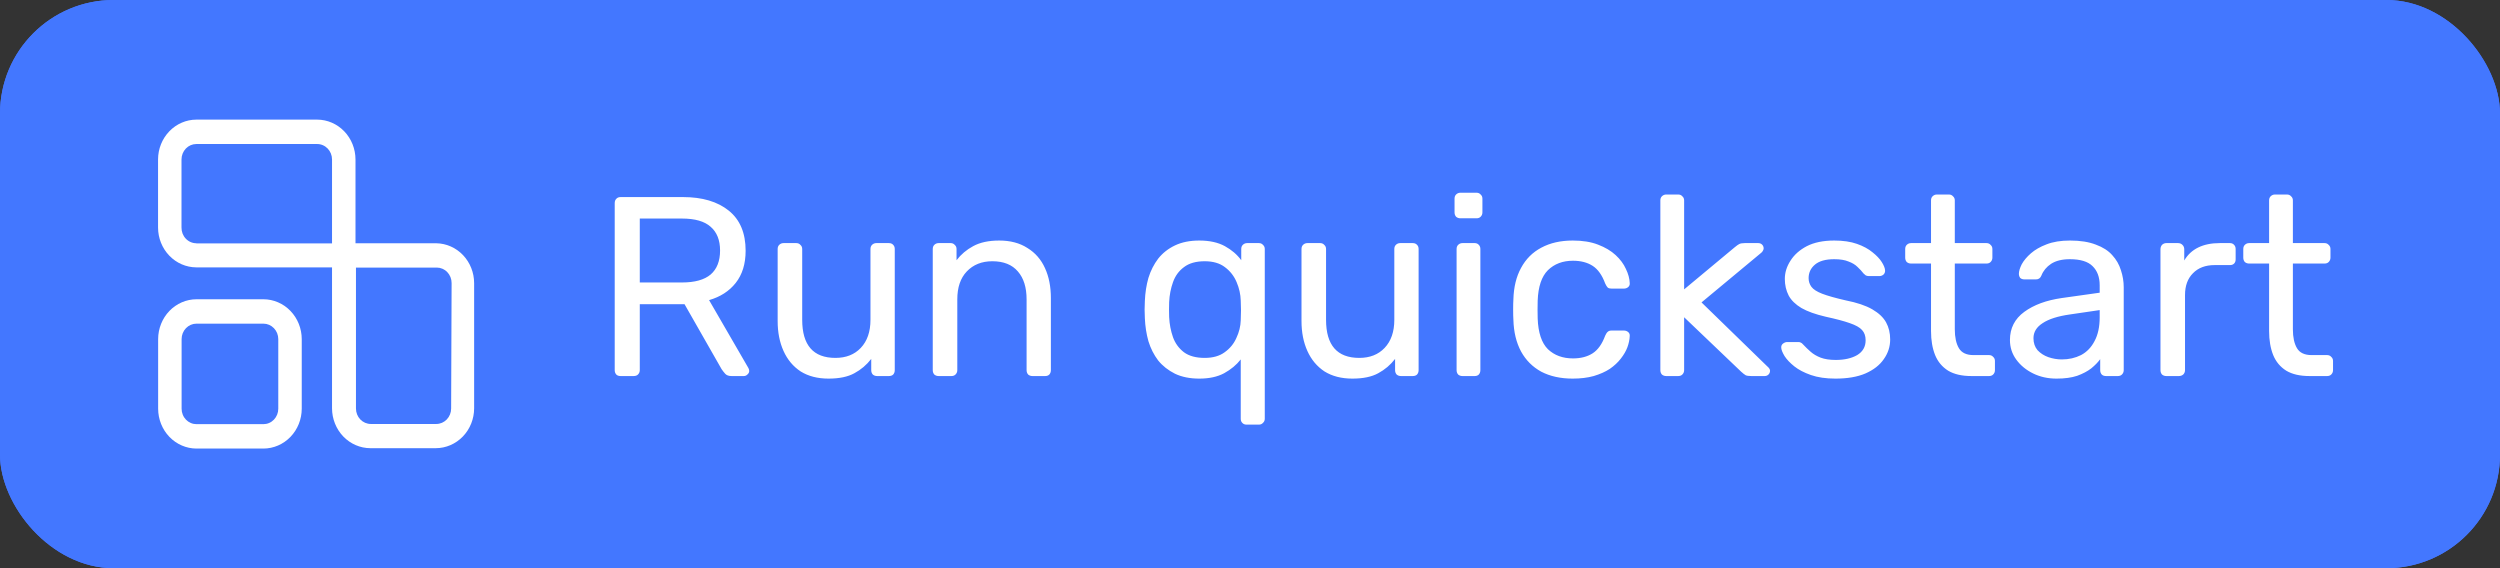 <svg width="176" height="40" viewBox="0 0 176 40" fill="none" xmlns="http://www.w3.org/2000/svg">
<rect x="0" y="0" width="176" height="40" fill="#333333" stroke="none"/>
<rect width="176" height="40" rx="8" fill="#4377FF"/>
<rect width="176" height="40" rx="8" fill="#4377FF"/>
<path d="M43.691 26.474C43.559 26.474 43.456 26.438 43.385 26.366C43.312 26.282 43.276 26.18 43.276 26.06V14.306C43.276 14.174 43.312 14.072 43.385 14C43.456 13.916 43.559 13.874 43.691 13.874H48.083C49.438 13.874 50.513 14.192 51.304 14.828C52.096 15.464 52.492 16.406 52.492 17.654C52.492 18.578 52.258 19.334 51.791 19.922C51.334 20.498 50.711 20.9 49.919 21.128L52.691 25.916C52.727 25.988 52.745 26.054 52.745 26.114C52.745 26.21 52.703 26.294 52.618 26.366C52.547 26.438 52.462 26.474 52.367 26.474H51.502C51.298 26.474 51.148 26.42 51.053 26.312C50.956 26.204 50.873 26.096 50.8 25.988L48.191 21.416H45.041V26.06C45.041 26.18 44.998 26.282 44.914 26.366C44.843 26.438 44.74 26.474 44.608 26.474H43.691ZM45.041 19.886H48.011C48.91 19.886 49.583 19.7 50.026 19.328C50.471 18.944 50.693 18.38 50.693 17.636C50.693 16.904 50.471 16.346 50.026 15.962C49.594 15.578 48.922 15.386 48.011 15.386H45.041V19.886ZM58.329 26.654C57.561 26.654 56.907 26.486 56.367 26.15C55.839 25.802 55.437 25.322 55.161 24.71C54.885 24.098 54.747 23.396 54.747 22.604V17.528C54.747 17.408 54.783 17.312 54.855 17.24C54.939 17.156 55.041 17.114 55.161 17.114H56.061C56.181 17.114 56.277 17.156 56.349 17.24C56.433 17.312 56.475 17.408 56.475 17.528V22.514C56.475 24.302 57.255 25.196 58.815 25.196C59.559 25.196 60.153 24.962 60.597 24.494C61.053 24.014 61.281 23.354 61.281 22.514V17.528C61.281 17.408 61.317 17.312 61.389 17.24C61.473 17.156 61.575 17.114 61.695 17.114H62.577C62.709 17.114 62.811 17.156 62.883 17.24C62.955 17.312 62.991 17.408 62.991 17.528V26.06C62.991 26.18 62.955 26.282 62.883 26.366C62.811 26.438 62.709 26.474 62.577 26.474H61.749C61.629 26.474 61.527 26.438 61.443 26.366C61.371 26.282 61.335 26.18 61.335 26.06V25.268C61.011 25.688 60.615 26.024 60.147 26.276C59.691 26.528 59.085 26.654 58.329 26.654ZM66.08 26.474C65.96 26.474 65.858 26.438 65.774 26.366C65.702 26.282 65.666 26.18 65.666 26.06V17.528C65.666 17.408 65.702 17.312 65.774 17.24C65.858 17.156 65.96 17.114 66.08 17.114H66.926C67.046 17.114 67.142 17.156 67.214 17.24C67.298 17.312 67.34 17.408 67.34 17.528V18.32C67.652 17.912 68.042 17.582 68.51 17.33C68.99 17.066 69.602 16.934 70.346 16.934C71.126 16.934 71.786 17.108 72.326 17.456C72.878 17.792 73.292 18.266 73.568 18.878C73.844 19.478 73.982 20.18 73.982 20.984V26.06C73.982 26.18 73.946 26.282 73.874 26.366C73.802 26.438 73.706 26.474 73.586 26.474H72.686C72.566 26.474 72.464 26.438 72.38 26.366C72.308 26.282 72.272 26.18 72.272 26.06V21.074C72.272 20.234 72.068 19.58 71.66 19.112C71.252 18.632 70.652 18.392 69.86 18.392C69.116 18.392 68.516 18.632 68.06 19.112C67.616 19.58 67.394 20.234 67.394 21.074V26.06C67.394 26.18 67.352 26.282 67.268 26.366C67.196 26.438 67.1 26.474 66.98 26.474H66.08ZM87.762 29.894C87.63 29.894 87.528 29.852 87.456 29.768C87.384 29.696 87.348 29.6 87.348 29.48V25.304C87.048 25.688 86.658 26.012 86.178 26.276C85.71 26.528 85.128 26.654 84.432 26.654C83.772 26.654 83.202 26.54 82.722 26.312C82.242 26.072 81.846 25.76 81.534 25.376C81.234 24.98 81.006 24.53 80.85 24.026C80.706 23.51 80.622 22.97 80.598 22.406C80.586 22.214 80.58 22.01 80.58 21.794C80.58 21.578 80.586 21.374 80.598 21.182C80.622 20.606 80.706 20.066 80.85 19.562C81.006 19.058 81.234 18.608 81.534 18.212C81.846 17.816 82.242 17.504 82.722 17.276C83.202 17.048 83.772 16.934 84.432 16.934C85.152 16.934 85.752 17.066 86.232 17.33C86.712 17.594 87.096 17.924 87.384 18.32V17.528C87.384 17.408 87.42 17.312 87.492 17.24C87.576 17.156 87.678 17.114 87.798 17.114H88.626C88.746 17.114 88.842 17.156 88.914 17.24C88.998 17.312 89.04 17.408 89.04 17.528V29.48C89.04 29.6 88.998 29.696 88.914 29.768C88.842 29.852 88.746 29.894 88.626 29.894H87.762ZM84.81 25.196C85.386 25.196 85.854 25.064 86.214 24.8C86.586 24.536 86.862 24.2 87.042 23.792C87.234 23.384 87.336 22.97 87.348 22.55C87.36 22.346 87.366 22.112 87.366 21.848C87.366 21.584 87.36 21.356 87.348 21.164C87.336 20.72 87.24 20.288 87.06 19.868C86.88 19.436 86.604 19.082 86.232 18.806C85.872 18.53 85.398 18.392 84.81 18.392C84.198 18.392 83.712 18.53 83.352 18.806C82.992 19.07 82.734 19.424 82.578 19.868C82.422 20.3 82.332 20.768 82.308 21.272C82.296 21.62 82.296 21.968 82.308 22.316C82.332 22.82 82.422 23.294 82.578 23.738C82.734 24.17 82.992 24.524 83.352 24.8C83.712 25.064 84.198 25.196 84.81 25.196ZM95.208 26.654C94.44 26.654 93.786 26.486 93.246 26.15C92.718 25.802 92.316 25.322 92.04 24.71C91.764 24.098 91.626 23.396 91.626 22.604V17.528C91.626 17.408 91.662 17.312 91.734 17.24C91.818 17.156 91.92 17.114 92.04 17.114H92.94C93.06 17.114 93.156 17.156 93.228 17.24C93.312 17.312 93.354 17.408 93.354 17.528V22.514C93.354 24.302 94.134 25.196 95.694 25.196C96.438 25.196 97.032 24.962 97.476 24.494C97.932 24.014 98.16 23.354 98.16 22.514V17.528C98.16 17.408 98.196 17.312 98.268 17.24C98.352 17.156 98.454 17.114 98.574 17.114H99.456C99.588 17.114 99.69 17.156 99.762 17.24C99.834 17.312 99.87 17.408 99.87 17.528V26.06C99.87 26.18 99.834 26.282 99.762 26.366C99.69 26.438 99.588 26.474 99.456 26.474H98.628C98.508 26.474 98.406 26.438 98.322 26.366C98.25 26.282 98.214 26.18 98.214 26.06V25.268C97.89 25.688 97.494 26.024 97.026 26.276C96.57 26.528 95.964 26.654 95.208 26.654ZM102.958 26.474C102.838 26.474 102.736 26.438 102.652 26.366C102.58 26.282 102.544 26.18 102.544 26.06V17.528C102.544 17.408 102.58 17.312 102.652 17.24C102.736 17.156 102.838 17.114 102.958 17.114H103.822C103.942 17.114 104.038 17.156 104.11 17.24C104.182 17.312 104.218 17.408 104.218 17.528V26.06C104.218 26.18 104.182 26.282 104.11 26.366C104.038 26.438 103.942 26.474 103.822 26.474H102.958ZM102.814 15.368C102.694 15.368 102.592 15.332 102.508 15.26C102.436 15.176 102.4 15.074 102.4 14.954V13.982C102.4 13.862 102.436 13.766 102.508 13.694C102.592 13.61 102.694 13.568 102.814 13.568H103.948C104.068 13.568 104.164 13.61 104.236 13.694C104.32 13.766 104.362 13.862 104.362 13.982V14.954C104.362 15.074 104.32 15.176 104.236 15.26C104.164 15.332 104.068 15.368 103.948 15.368H102.814ZM110.719 26.654C109.867 26.654 109.129 26.492 108.505 26.168C107.893 25.832 107.419 25.358 107.083 24.746C106.747 24.122 106.567 23.378 106.543 22.514C106.531 22.334 106.525 22.094 106.525 21.794C106.525 21.494 106.531 21.254 106.543 21.074C106.567 20.21 106.747 19.472 107.083 18.86C107.419 18.236 107.893 17.762 108.505 17.438C109.129 17.102 109.867 16.934 110.719 16.934C111.415 16.934 112.009 17.03 112.501 17.222C113.005 17.414 113.419 17.66 113.743 17.96C114.067 18.26 114.307 18.584 114.463 18.932C114.631 19.28 114.721 19.61 114.733 19.922C114.745 20.042 114.709 20.138 114.625 20.21C114.541 20.282 114.439 20.318 114.319 20.318H113.455C113.335 20.318 113.245 20.294 113.185 20.246C113.125 20.186 113.065 20.09 113.005 19.958C112.789 19.37 112.495 18.956 112.123 18.716C111.751 18.476 111.289 18.356 110.737 18.356C110.017 18.356 109.429 18.578 108.973 19.022C108.529 19.466 108.289 20.18 108.253 21.164C108.241 21.596 108.241 22.016 108.253 22.424C108.289 23.42 108.529 24.14 108.973 24.584C109.429 25.016 110.017 25.232 110.737 25.232C111.289 25.232 111.751 25.112 112.123 24.872C112.495 24.632 112.789 24.218 113.005 23.63C113.065 23.498 113.125 23.408 113.185 23.36C113.245 23.3 113.335 23.27 113.455 23.27H114.319C114.439 23.27 114.541 23.306 114.625 23.378C114.709 23.45 114.745 23.546 114.733 23.666C114.721 23.918 114.667 24.176 114.571 24.44C114.475 24.704 114.319 24.974 114.103 25.25C113.899 25.514 113.641 25.754 113.329 25.97C113.017 26.174 112.639 26.342 112.195 26.474C111.763 26.594 111.271 26.654 110.719 26.654ZM117.303 26.474C117.183 26.474 117.081 26.438 116.997 26.366C116.925 26.282 116.889 26.18 116.889 26.06V14.108C116.889 13.988 116.925 13.892 116.997 13.82C117.081 13.736 117.183 13.694 117.303 13.694H118.149C118.269 13.694 118.365 13.736 118.437 13.82C118.521 13.892 118.563 13.988 118.563 14.108V20.372L122.109 17.42C122.253 17.3 122.361 17.222 122.433 17.186C122.517 17.138 122.649 17.114 122.829 17.114H123.783C123.891 17.114 123.981 17.15 124.053 17.222C124.125 17.294 124.161 17.384 124.161 17.492C124.161 17.54 124.143 17.594 124.107 17.654C124.083 17.714 124.029 17.774 123.945 17.834L119.787 21.29L124.395 25.772C124.539 25.892 124.611 26 124.611 26.096C124.611 26.204 124.575 26.294 124.503 26.366C124.431 26.438 124.341 26.474 124.233 26.474H123.297C123.117 26.474 122.985 26.456 122.901 26.42C122.817 26.372 122.709 26.288 122.577 26.168L118.563 22.334V26.06C118.563 26.18 118.521 26.282 118.437 26.366C118.365 26.438 118.269 26.474 118.149 26.474H117.303ZM129.216 26.654C128.544 26.654 127.968 26.57 127.488 26.402C127.008 26.234 126.618 26.03 126.318 25.79C126.018 25.55 125.79 25.31 125.634 25.07C125.49 24.83 125.412 24.638 125.4 24.494C125.388 24.362 125.43 24.26 125.526 24.188C125.622 24.116 125.718 24.08 125.814 24.08H126.606C126.678 24.08 126.732 24.092 126.768 24.116C126.816 24.128 126.876 24.176 126.948 24.26C127.104 24.428 127.278 24.596 127.47 24.764C127.662 24.932 127.896 25.07 128.172 25.178C128.46 25.286 128.814 25.34 129.234 25.34C129.846 25.34 130.35 25.226 130.746 24.998C131.142 24.758 131.34 24.41 131.34 23.954C131.34 23.654 131.256 23.414 131.088 23.234C130.932 23.054 130.644 22.892 130.224 22.748C129.816 22.604 129.252 22.454 128.532 22.298C127.812 22.13 127.242 21.926 126.822 21.686C126.402 21.434 126.102 21.14 125.922 20.804C125.742 20.456 125.652 20.066 125.652 19.634C125.652 19.19 125.784 18.764 126.048 18.356C126.312 17.936 126.696 17.594 127.2 17.33C127.716 17.066 128.358 16.934 129.126 16.934C129.75 16.934 130.284 17.012 130.728 17.168C131.172 17.324 131.538 17.522 131.826 17.762C132.114 17.99 132.33 18.218 132.474 18.446C132.618 18.674 132.696 18.866 132.708 19.022C132.72 19.142 132.684 19.244 132.6 19.328C132.516 19.4 132.42 19.436 132.312 19.436H131.556C131.472 19.436 131.4 19.418 131.34 19.382C131.292 19.346 131.244 19.304 131.196 19.256C131.076 19.1 130.932 18.944 130.764 18.788C130.608 18.632 130.398 18.506 130.134 18.41C129.882 18.302 129.546 18.248 129.126 18.248C128.526 18.248 128.076 18.374 127.776 18.626C127.476 18.878 127.326 19.196 127.326 19.58C127.326 19.808 127.392 20.012 127.524 20.192C127.656 20.372 127.908 20.534 128.28 20.678C128.652 20.822 129.204 20.978 129.936 21.146C130.728 21.302 131.352 21.512 131.808 21.776C132.264 22.04 132.588 22.346 132.78 22.694C132.972 23.042 133.068 23.444 133.068 23.9C133.068 24.404 132.918 24.866 132.618 25.286C132.33 25.706 131.898 26.042 131.322 26.294C130.758 26.534 130.056 26.654 129.216 26.654ZM138.788 26.474C138.116 26.474 137.57 26.348 137.15 26.096C136.73 25.832 136.424 25.466 136.232 24.998C136.04 24.518 135.944 23.954 135.944 23.306V18.554H134.54C134.42 18.554 134.318 18.518 134.234 18.446C134.162 18.362 134.126 18.26 134.126 18.14V17.528C134.126 17.408 134.162 17.312 134.234 17.24C134.318 17.156 134.42 17.114 134.54 17.114H135.944V14.108C135.944 13.988 135.98 13.892 136.052 13.82C136.136 13.736 136.238 13.694 136.358 13.694H137.204C137.324 13.694 137.42 13.736 137.492 13.82C137.576 13.892 137.618 13.988 137.618 14.108V17.114H139.85C139.97 17.114 140.066 17.156 140.138 17.24C140.222 17.312 140.264 17.408 140.264 17.528V18.14C140.264 18.26 140.222 18.362 140.138 18.446C140.066 18.518 139.97 18.554 139.85 18.554H137.618V23.18C137.618 23.744 137.714 24.188 137.906 24.512C138.098 24.836 138.44 24.998 138.932 24.998H140.03C140.15 24.998 140.246 25.04 140.318 25.124C140.402 25.196 140.444 25.292 140.444 25.412V26.06C140.444 26.18 140.402 26.282 140.318 26.366C140.246 26.438 140.15 26.474 140.03 26.474H138.788ZM144.776 26.654C144.176 26.654 143.63 26.534 143.138 26.294C142.646 26.054 142.25 25.73 141.95 25.322C141.65 24.914 141.5 24.452 141.5 23.936C141.5 23.108 141.836 22.448 142.508 21.956C143.18 21.464 144.056 21.14 145.136 20.984L147.818 20.606V20.084C147.818 19.508 147.65 19.058 147.314 18.734C146.99 18.41 146.456 18.248 145.712 18.248C145.172 18.248 144.734 18.356 144.398 18.572C144.074 18.788 143.846 19.064 143.714 19.4C143.642 19.58 143.516 19.67 143.336 19.67H142.526C142.394 19.67 142.292 19.634 142.22 19.562C142.16 19.478 142.13 19.382 142.13 19.274C142.13 19.094 142.196 18.872 142.328 18.608C142.472 18.344 142.688 18.086 142.976 17.834C143.264 17.582 143.63 17.372 144.074 17.204C144.53 17.024 145.082 16.934 145.73 16.934C146.45 16.934 147.056 17.03 147.548 17.222C148.04 17.402 148.424 17.648 148.7 17.96C148.988 18.272 149.192 18.626 149.312 19.022C149.444 19.418 149.51 19.82 149.51 20.228V26.06C149.51 26.18 149.468 26.282 149.384 26.366C149.312 26.438 149.216 26.474 149.096 26.474H148.268C148.136 26.474 148.034 26.438 147.962 26.366C147.89 26.282 147.854 26.18 147.854 26.06V25.286C147.698 25.502 147.488 25.718 147.224 25.934C146.96 26.138 146.63 26.312 146.234 26.456C145.838 26.588 145.352 26.654 144.776 26.654ZM145.154 25.304C145.646 25.304 146.096 25.202 146.504 24.998C146.912 24.782 147.23 24.452 147.458 24.008C147.698 23.564 147.818 23.006 147.818 22.334V21.83L145.73 22.136C144.878 22.256 144.236 22.46 143.804 22.748C143.372 23.024 143.156 23.378 143.156 23.81C143.156 24.146 143.252 24.428 143.444 24.656C143.648 24.872 143.9 25.034 144.2 25.142C144.512 25.25 144.83 25.304 145.154 25.304ZM152.511 26.474C152.391 26.474 152.289 26.438 152.205 26.366C152.133 26.282 152.097 26.18 152.097 26.06V17.546C152.097 17.426 152.133 17.324 152.205 17.24C152.289 17.156 152.391 17.114 152.511 17.114H153.339C153.459 17.114 153.561 17.156 153.645 17.24C153.729 17.324 153.771 17.426 153.771 17.546V18.338C154.011 17.93 154.341 17.624 154.761 17.42C155.181 17.216 155.685 17.114 156.273 17.114H156.993C157.113 17.114 157.209 17.156 157.281 17.24C157.353 17.312 157.389 17.408 157.389 17.528V18.266C157.389 18.386 157.353 18.482 157.281 18.554C157.209 18.626 157.113 18.662 156.993 18.662H155.913C155.265 18.662 154.755 18.854 154.383 19.238C154.011 19.61 153.825 20.12 153.825 20.768V26.06C153.825 26.18 153.783 26.282 153.699 26.366C153.615 26.438 153.513 26.474 153.393 26.474H152.511ZM162.589 26.474C161.917 26.474 161.371 26.348 160.951 26.096C160.531 25.832 160.225 25.466 160.033 24.998C159.841 24.518 159.745 23.954 159.745 23.306V18.554H158.341C158.221 18.554 158.119 18.518 158.035 18.446C157.963 18.362 157.927 18.26 157.927 18.14V17.528C157.927 17.408 157.963 17.312 158.035 17.24C158.119 17.156 158.221 17.114 158.341 17.114H159.745V14.108C159.745 13.988 159.781 13.892 159.853 13.82C159.937 13.736 160.039 13.694 160.159 13.694H161.005C161.125 13.694 161.221 13.736 161.293 13.82C161.377 13.892 161.419 13.988 161.419 14.108V17.114H163.651C163.771 17.114 163.867 17.156 163.939 17.24C164.023 17.312 164.065 17.408 164.065 17.528V18.14C164.065 18.26 164.023 18.362 163.939 18.446C163.867 18.518 163.771 18.554 163.651 18.554H161.419V23.18C161.419 23.744 161.515 24.188 161.707 24.512C161.899 24.836 162.241 24.998 162.733 24.998H163.831C163.951 24.998 164.047 25.04 164.119 25.124C164.203 25.196 164.245 25.292 164.245 25.412V26.06C164.245 26.18 164.203 26.282 164.119 26.366C164.047 26.438 163.951 26.474 163.831 26.474H162.589Z" fill="white"/>
<path d="M18.544 21.068H13.832C13.117 21.069 12.431 21.366 11.925 21.891C11.42 22.417 11.135 23.13 11.133 23.873V28.773C11.135 29.517 11.42 30.229 11.925 30.755C12.431 31.281 13.117 31.577 13.832 31.579H18.544C19.259 31.577 19.945 31.281 20.45 30.755C20.956 30.229 21.241 29.517 21.243 28.773V23.873C21.241 23.13 20.956 22.417 20.45 21.891C19.945 21.366 19.259 21.069 18.544 21.068V21.068ZM19.591 28.773C19.591 28.916 19.564 29.058 19.511 29.19C19.458 29.322 19.381 29.442 19.284 29.543C19.187 29.644 19.072 29.724 18.945 29.778C18.818 29.833 18.682 29.861 18.544 29.861H13.832C13.694 29.861 13.558 29.833 13.431 29.778C13.304 29.724 13.189 29.644 13.092 29.543C12.995 29.442 12.917 29.322 12.865 29.19C12.812 29.058 12.785 28.916 12.785 28.773V23.873C12.785 23.585 12.895 23.308 13.092 23.104C13.288 22.9 13.554 22.785 13.832 22.785H18.544C18.822 22.785 19.088 22.9 19.284 23.104C19.48 23.308 19.591 23.585 19.591 23.873V28.773Z" fill="white"/>
<path d="M30.714 17.126H25.027V11.227C25.025 10.483 24.741 9.771 24.235 9.245C23.729 8.719 23.044 8.423 22.329 8.421H13.825C13.11 8.423 12.425 8.719 11.919 9.245C11.413 9.771 11.128 10.483 11.127 11.227V16.017C11.128 16.761 11.413 17.473 11.919 17.999C12.425 18.525 13.11 18.821 13.825 18.823H23.375V28.746C23.377 29.489 23.662 30.202 24.167 30.728C24.673 31.254 25.358 31.55 26.074 31.552H30.681C31.396 31.55 32.081 31.254 32.587 30.728C33.093 30.202 33.378 29.489 33.379 28.746V19.932C33.378 19.194 33.097 18.486 32.599 17.962C32.1 17.437 31.423 17.137 30.714 17.126ZM13.825 17.126C13.686 17.126 13.548 17.097 13.42 17.041C13.292 16.985 13.175 16.903 13.078 16.8C12.98 16.697 12.904 16.574 12.852 16.44C12.801 16.305 12.776 16.162 12.778 16.017V11.227C12.778 10.938 12.889 10.662 13.085 10.457C13.281 10.253 13.547 10.139 13.825 10.139H22.322C22.46 10.138 22.597 10.165 22.724 10.22C22.852 10.274 22.968 10.354 23.066 10.455C23.164 10.556 23.242 10.676 23.295 10.809C23.348 10.941 23.375 11.083 23.375 11.227V17.133H13.825V17.126ZM31.76 28.759C31.76 29.048 31.65 29.325 31.454 29.529C31.258 29.733 30.991 29.848 30.714 29.848H26.107C25.829 29.848 25.563 29.733 25.366 29.529C25.17 29.325 25.06 29.048 25.06 28.759V18.837H30.747C31.024 18.837 31.29 18.951 31.487 19.155C31.683 19.359 31.793 19.636 31.793 19.925L31.76 28.759Z" fill="white"/>
</svg>
